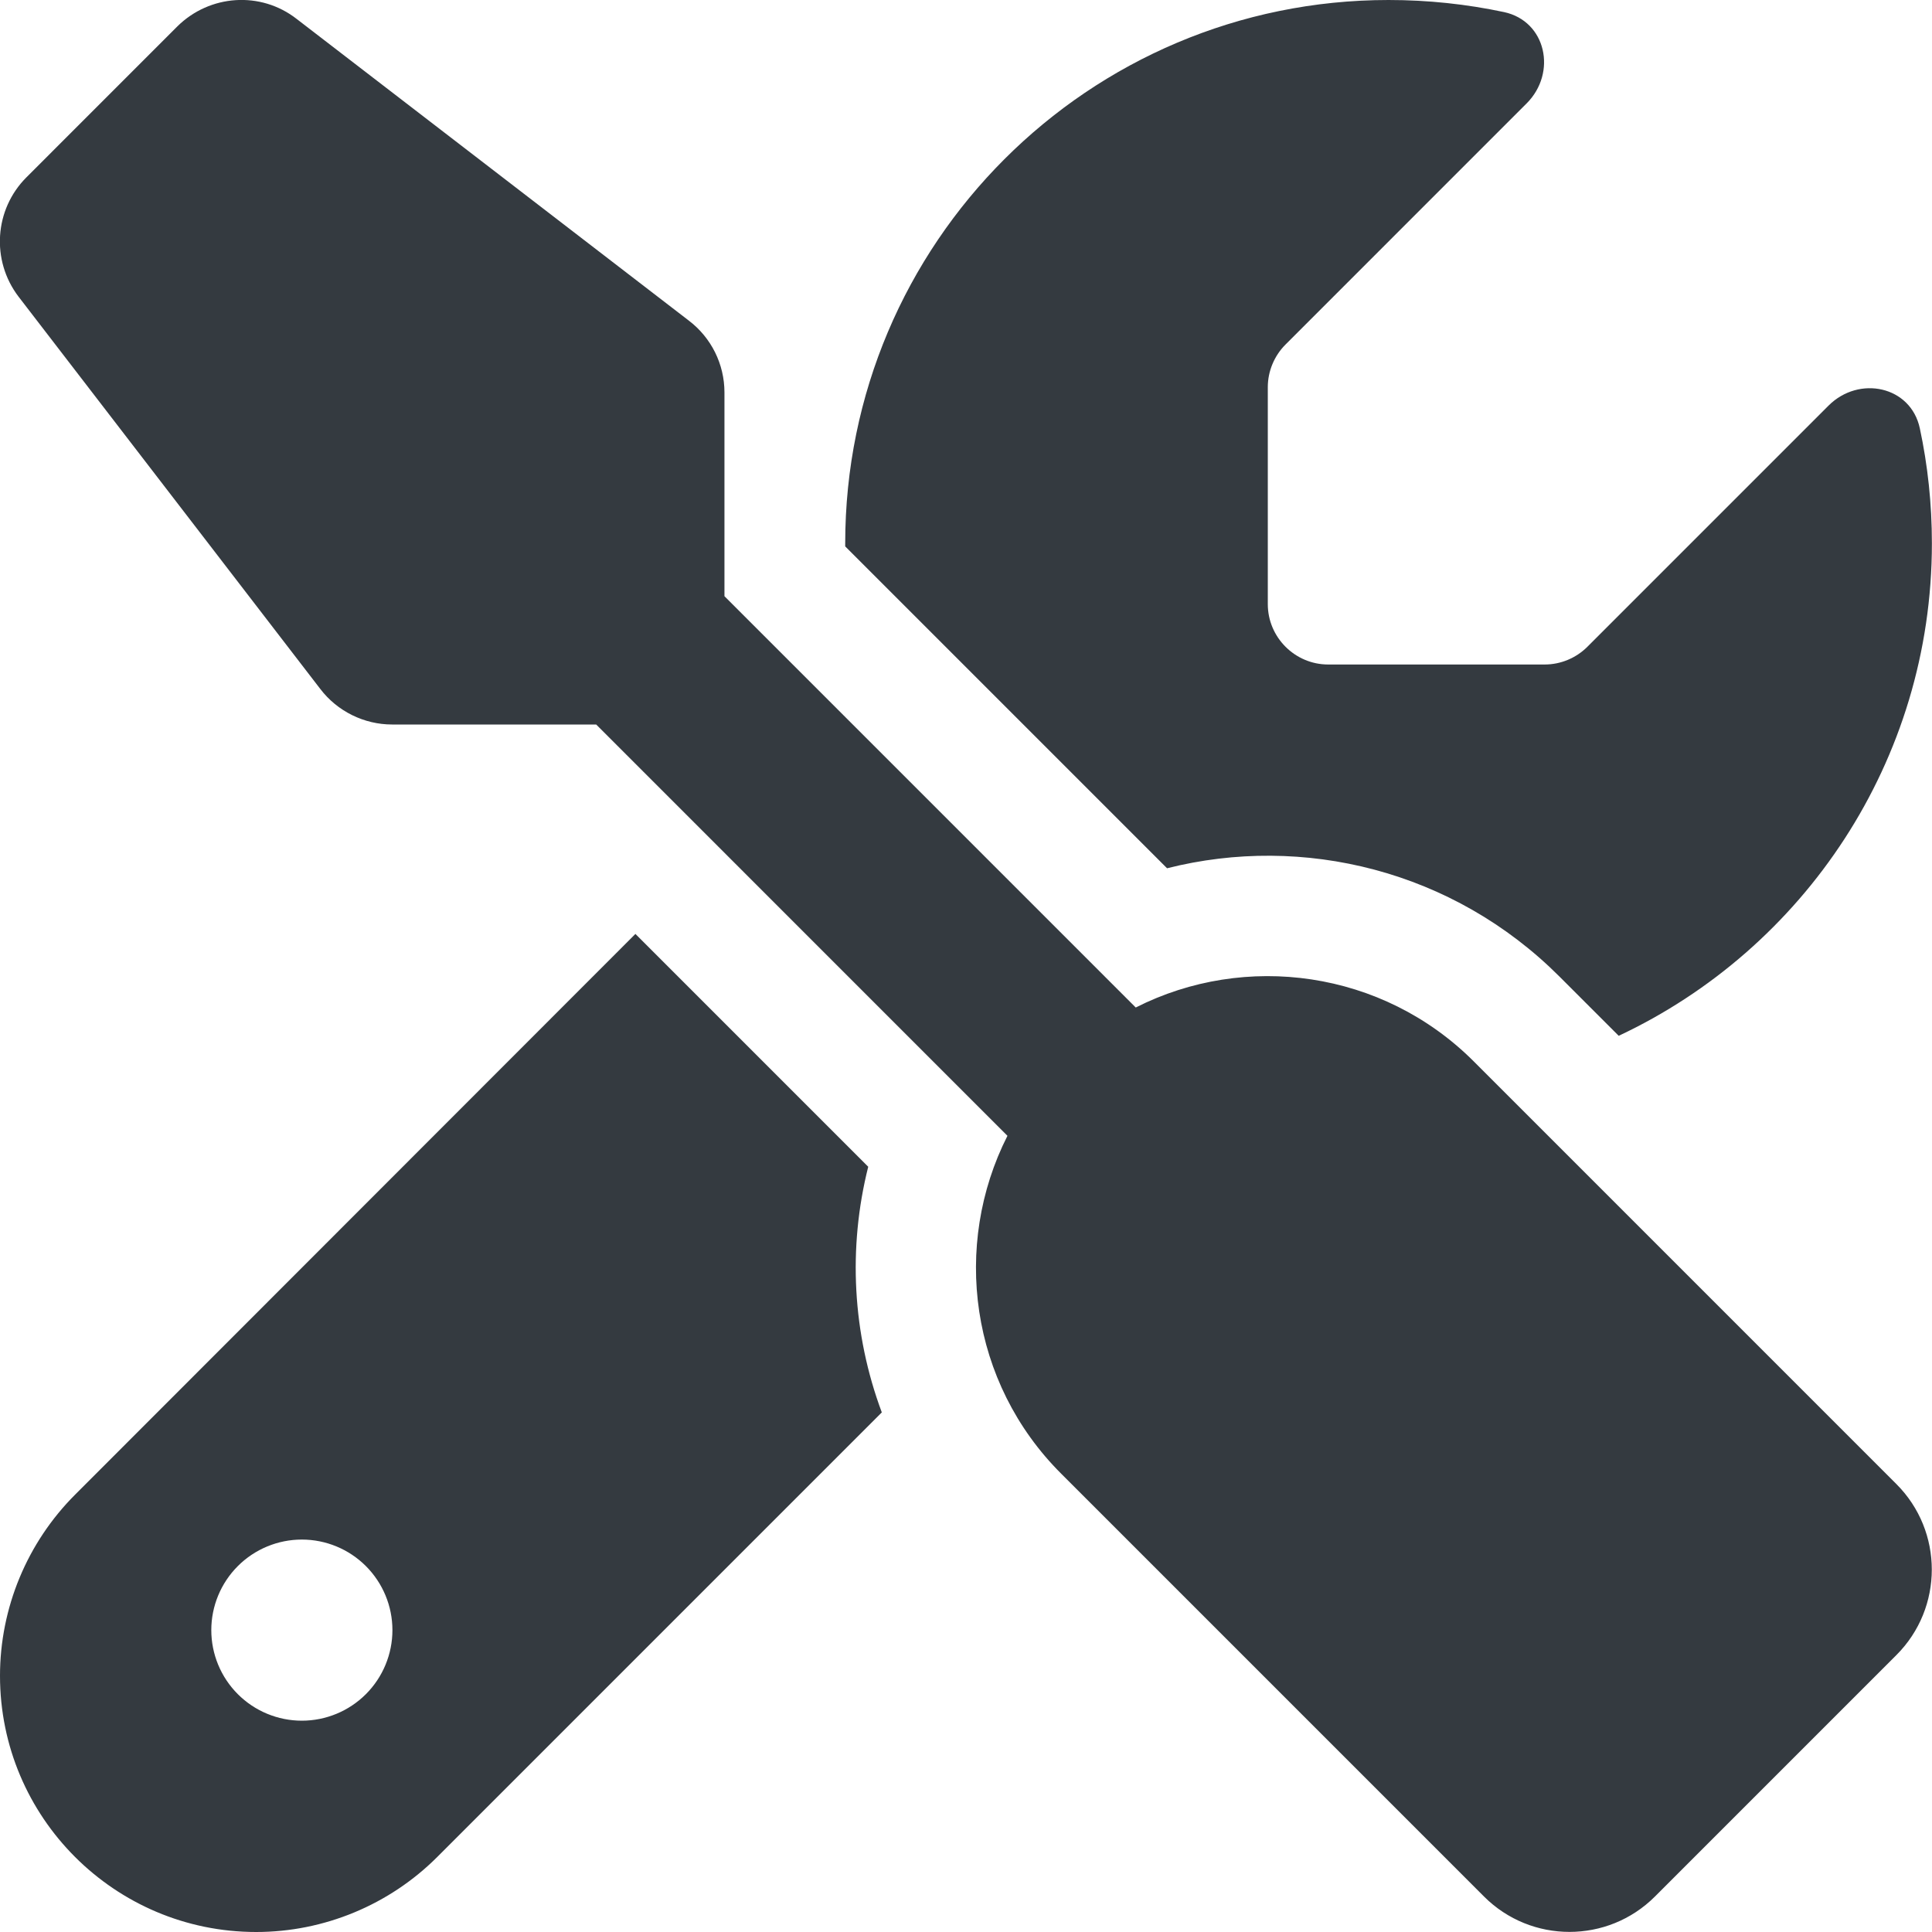 <svg width="128" height="128" viewBox="0 0 128 128" fill="none"
    xmlns="http://www.w3.org/2000/svg">
    <path d="M19.649 1.25C17.274 -0.6 13.899 -0.375 11.749 1.75L1.75 11.75C-0.375 13.875 -0.6 17.25 1.225 19.65L21.224 45.65C22.349 47.125 24.124 48 25.974 48H39.498L66.746 75.25C63.072 82.5 64.246 91.6 70.321 97.65L98.32 125.65C101.444 128.775 106.519 128.775 109.644 125.65L125.643 109.65C128.768 106.525 128.768 101.45 125.643 98.325L97.645 70.325C91.595 64.275 82.495 63.075 75.246 66.75L47.997 39.5V26C47.997 24.125 47.122 22.375 45.648 21.25L19.649 1.25ZM4.975 99.025C1.8 102.2 4.01003e-06 106.525 4.01003e-06 111.025C4.01003e-06 120.4 7.6 128 16.974 128C21.474 128 25.799 126.2 28.973 123.025L58.422 93.575C56.472 88.35 56.172 82.675 57.522 77.3L42.098 61.875L4.975 99.025ZM127.993 36C127.993 33.375 127.718 30.825 127.193 28.375C126.593 25.575 123.168 24.85 121.143 26.875L105.169 42.85C104.419 43.6 103.394 44.025 102.344 44.025H87.995C85.795 44.025 83.995 42.225 83.995 40.025V25.65C83.995 24.6 84.42 23.575 85.17 22.825L101.144 6.85C103.169 4.825 102.444 1.4 99.644 0.8C97.17 0.275 94.62 1.45622e-05 91.995 1.45622e-05C72.121 1.45622e-05 55.997 16.125 55.997 36V36.2L77.321 57.525C86.32 55.25 96.27 57.65 103.319 64.7L107.244 68.625C119.493 62.875 127.993 50.425 127.993 36ZM13.999 108C13.999 106.409 14.631 104.883 15.757 103.757C16.882 102.632 18.408 102 19.999 102C21.59 102 23.116 102.632 24.241 103.757C25.366 104.883 25.999 106.409 25.999 108C25.999 109.591 25.366 111.117 24.241 112.243C23.116 113.368 21.59 114 19.999 114C18.408 114 16.882 113.368 15.757 112.243C14.631 111.117 13.999 109.591 13.999 108Z" fill="#343A40"/>
</svg>
